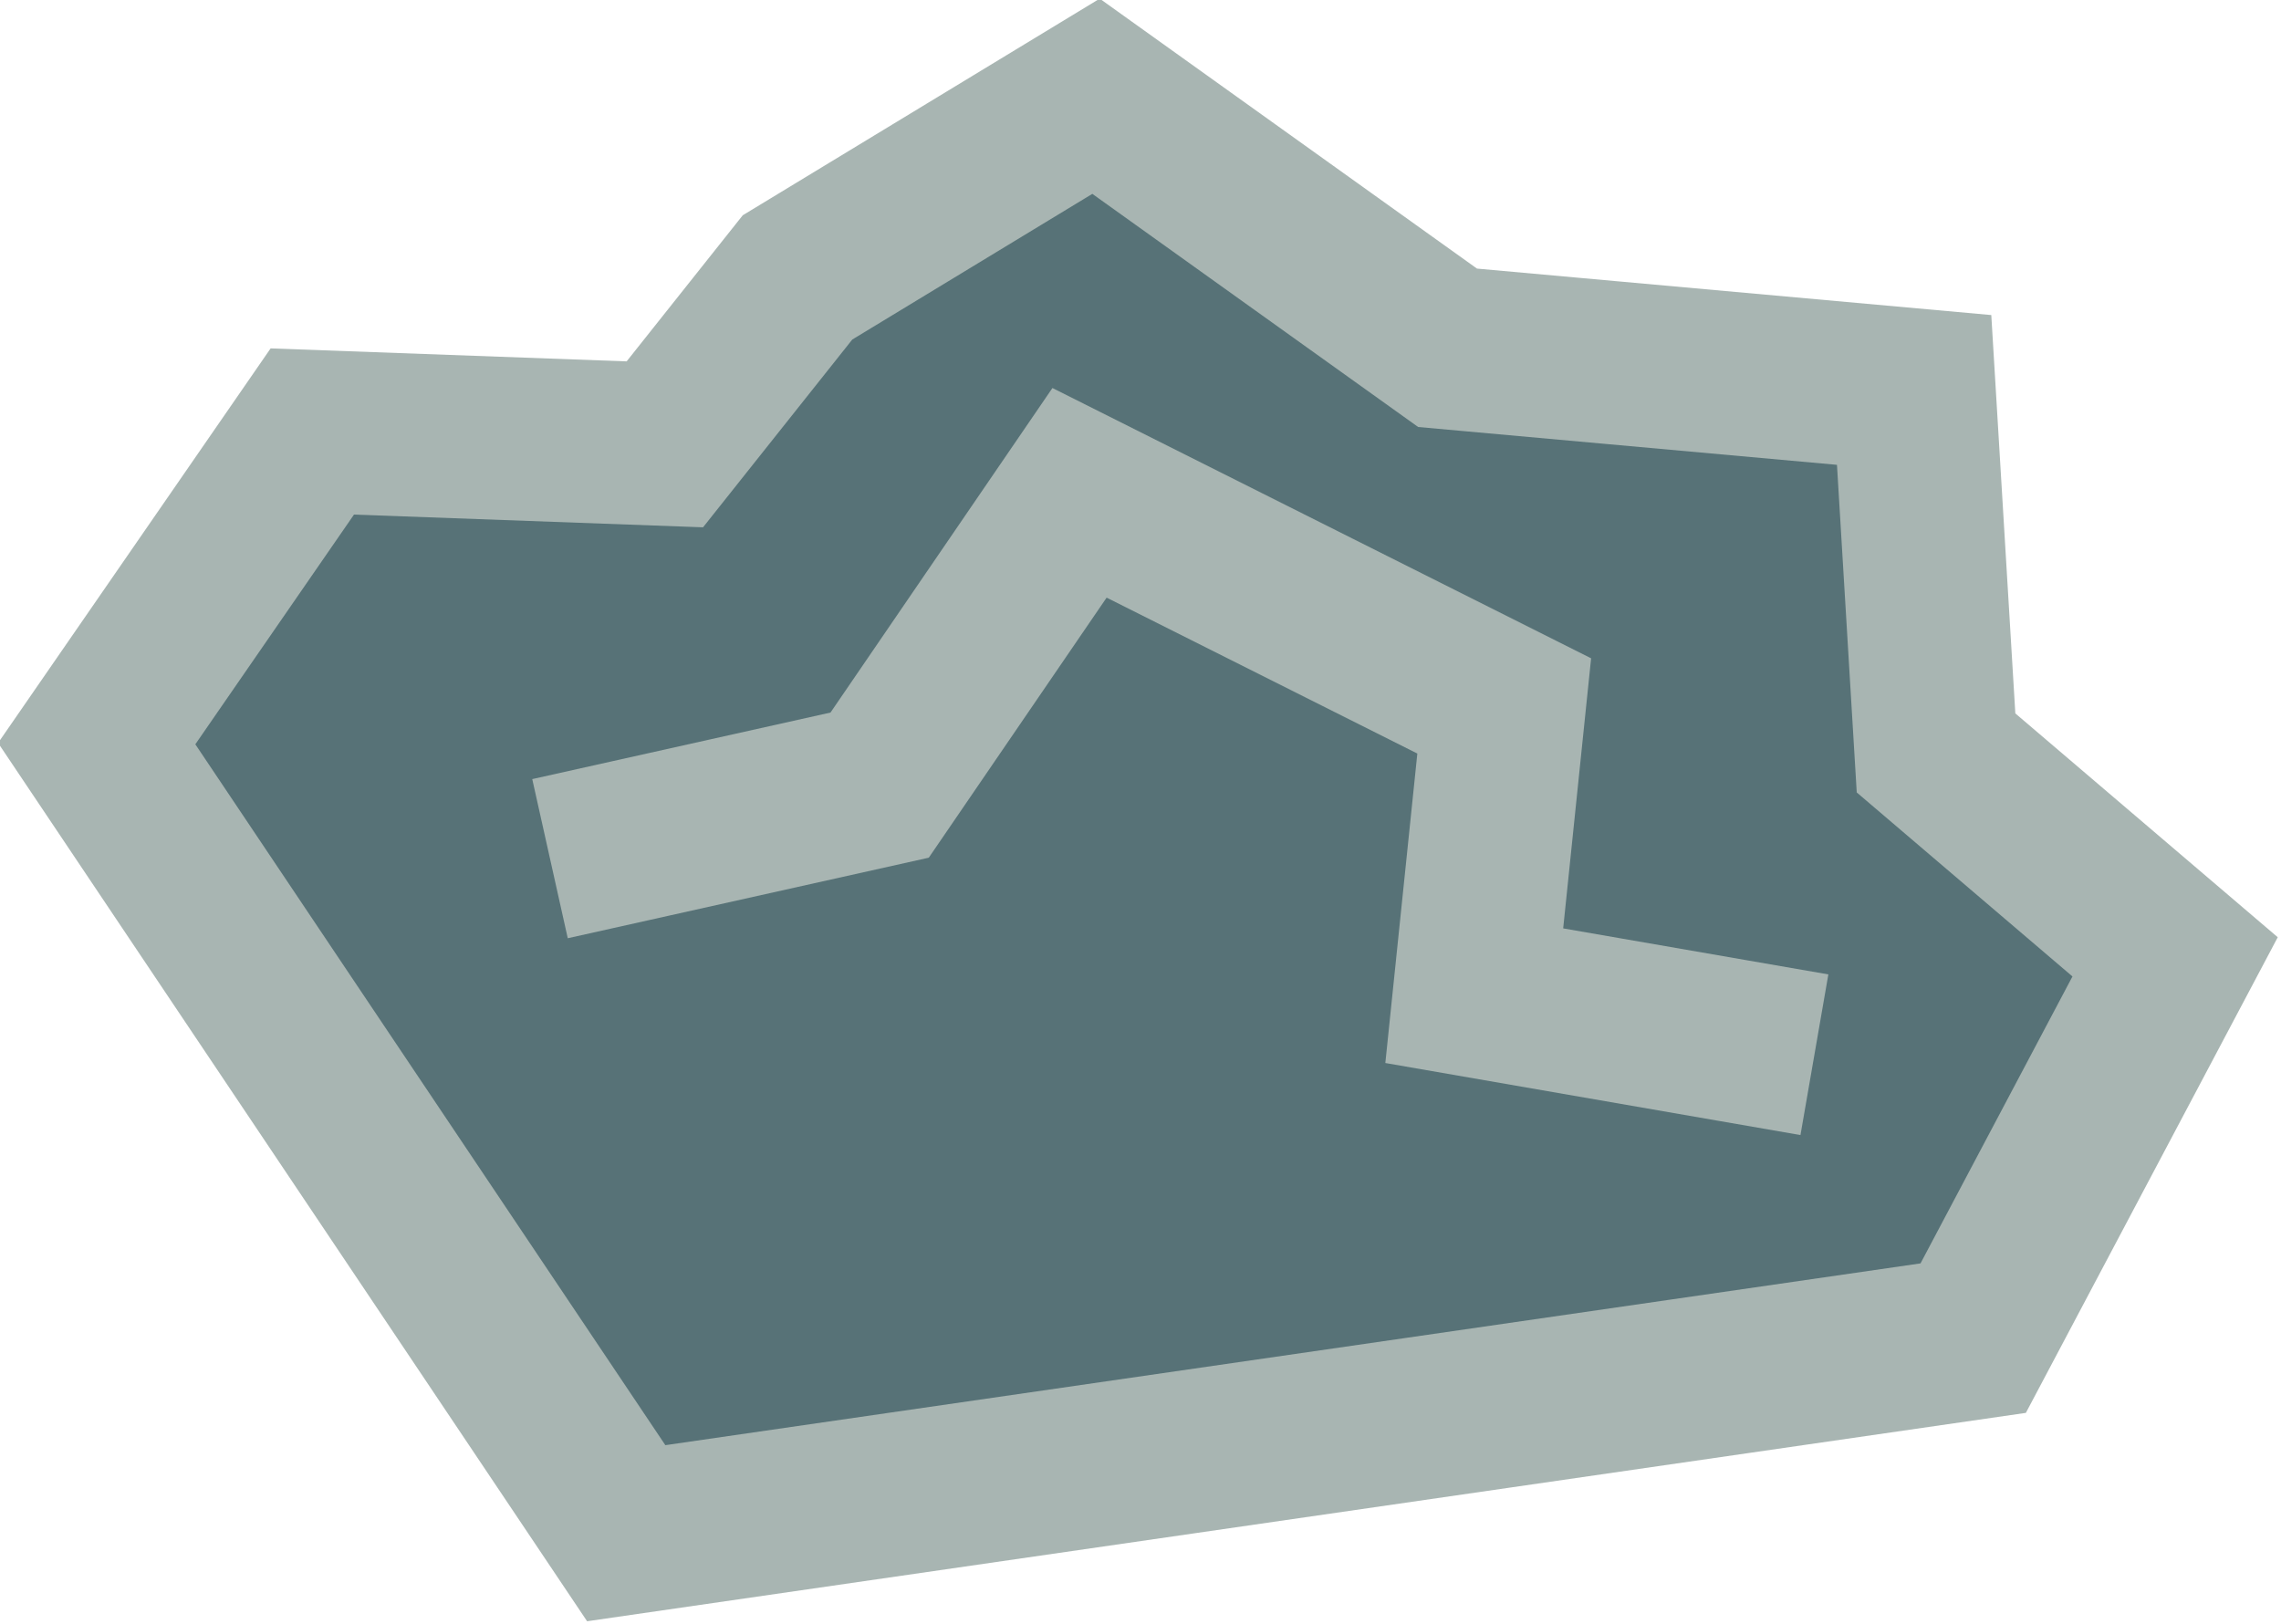 <?xml version="1.0" encoding="UTF-8" standalone="no"?>
<!-- Created with Inkscape (http://www.inkscape.org/) -->

<svg
   width="167.763"
   height="119.419"
   viewBox="0 0 41.941 29.855"
   version="1.1"
   id="svg1"
   sodipodi:docname="IronDeposit.svg"
   inkscape:version="1.3 (0e150ed6c4, 2023-07-21)"
   inkscape:export-filename="IronDeposit.png"
   inkscape:export-xdpi="96"
   inkscape:export-ydpi="96"
   xmlns:inkscape="http://www.inkscape.org/namespaces/inkscape"
   xmlns:sodipodi="http://sodipodi.sourceforge.net/DTD/sodipodi-0.dtd"
   xmlns="http://www.w3.org/2000/svg"
   xmlns:svg="http://www.w3.org/2000/svg">
  <sodipodi:namedview
     id="namedview1"
     pagecolor="#0d0d0d"
     bordercolor="#000000"
     borderopacity="0.25"
     inkscape:showpageshadow="2"
     inkscape:pageopacity="0.0"
     inkscape:pagecheckerboard="false"
     inkscape:deskcolor="#d1d1d1"
     inkscape:document-units="px"
     inkscape:zoom="1.0343421"
     inkscape:cx="-32.387737"
     inkscape:cy="73.960056"
     inkscape:window-width="1920"
     inkscape:window-height="1017"
     inkscape:window-x="1912"
     inkscape:window-y="-8"
     inkscape:window-maximized="1"
     inkscape:current-layer="layer1"
     showgrid="false"
     labelstyle="default" />
  <defs
     id="defs1" />
  <g
     inkscape:label="Layer"
     inkscape:groupmode="layer"
     id="layer1"
     transform="matrix(0.76,0,0,0.76,-60.63,-45.449)">
    <path
       style="fill:#577277;fill-opacity:1;stroke:#a8b5b2;stroke-width:3.945;stroke-linecap:square;stroke-dasharray:none"
       d="m 82.116,77.793 5.216,-7.552 8.529,0.311 3.21,-4.039 7.222,-4.383 8.505,6.086 11.288,1.02 0.53,8.782 5.784,4.934 -4.885,9.225 -32.588,4.72 z"
       id="path7"
       sodipodi:nodetypes="cccccccccccc" />
    <path
       style="fill:#577277;fill-opacity:1;stroke:#a8b5b2;stroke-width:3.945;stroke-linecap:square;stroke-dasharray:none"
       d="m 95.008,80.147 6.05,-1.35 4.836,-7.072 10.275,5.156 -0.725,7.011 6.286,1.091"
       id="path9"
       sodipodi:nodetypes="cccccc" />
  </g>
</svg>
